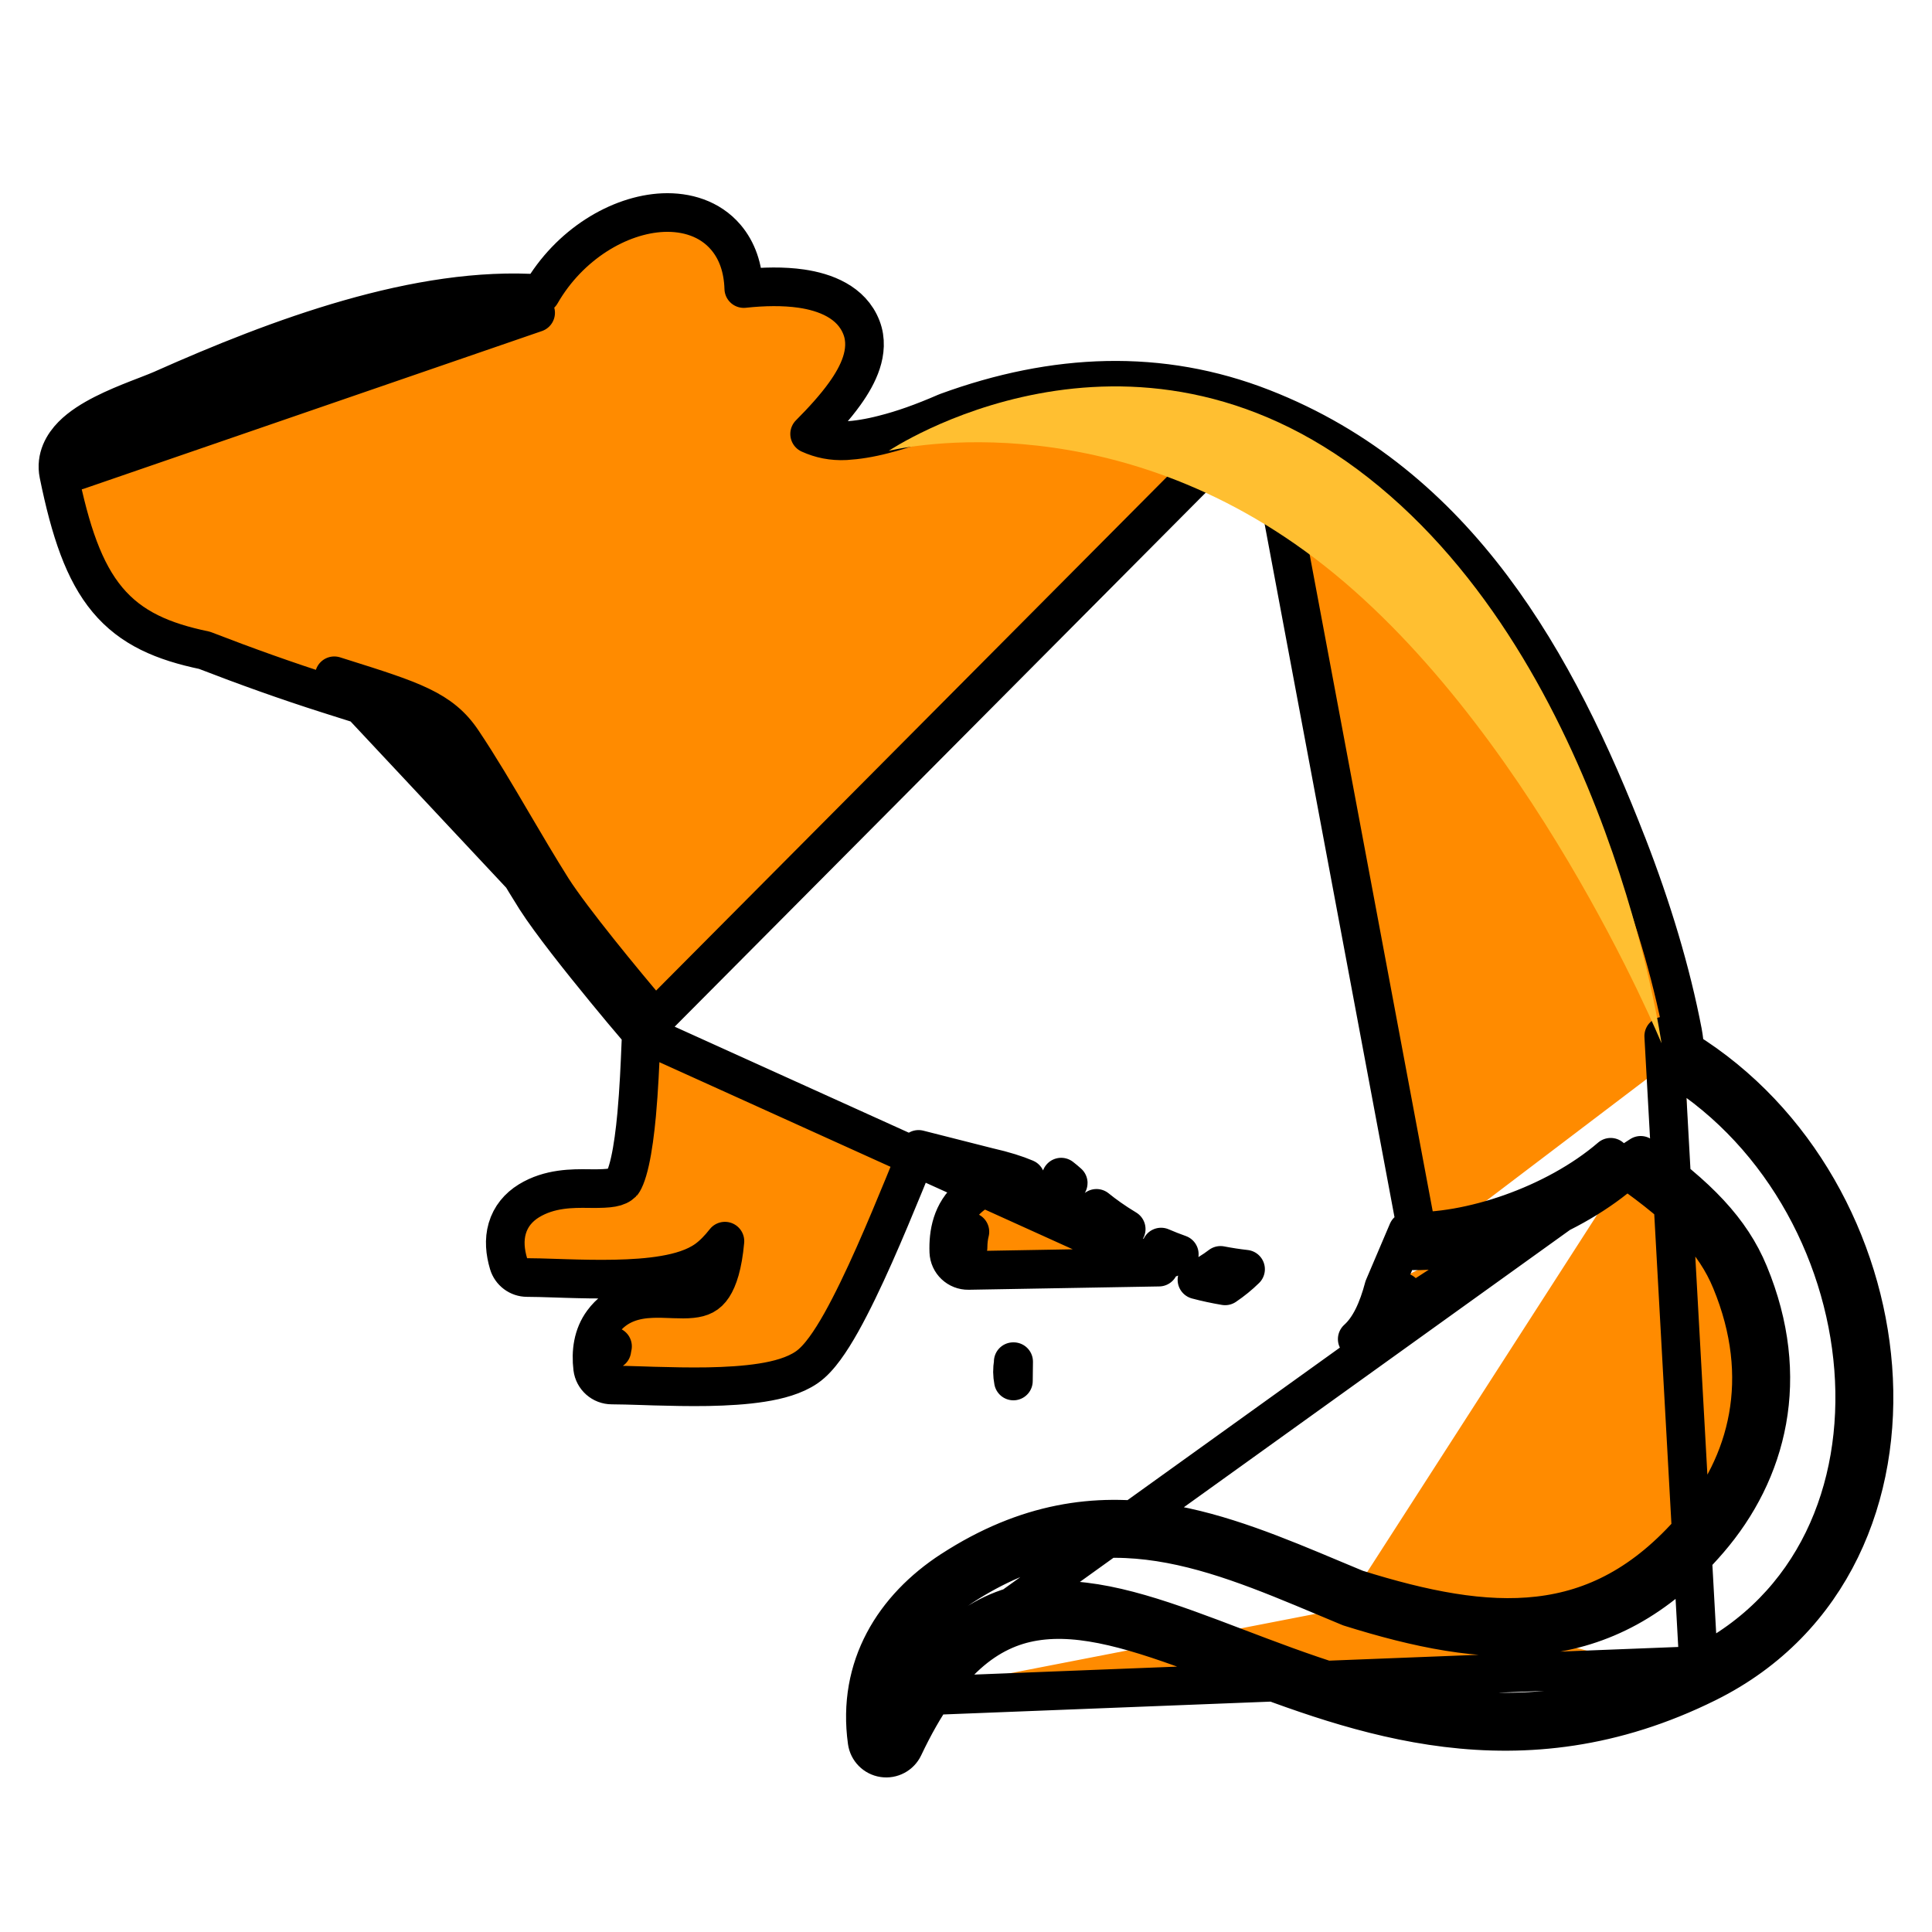 <svg width="50" height="50" viewBox="0 0 50 50" fill="none" xmlns="http://www.w3.org/2000/svg">
<rect width="50" height="50" fill="white"/>
<path d="M42.095 30.255C42.223 30.141 42.345 30.023 42.461 29.9M42.095 30.255C41.995 30.184 41.892 30.113 41.785 30.041C41.747 30.015 41.713 29.984 41.684 29.95C40.235 31.195 37.988 31.932 36.431 31.866M42.095 30.255C41.377 30.895 40.477 31.403 39.565 31.759C38.621 32.128 37.628 32.348 36.761 32.369M42.095 30.255C43.59 31.301 44.384 32.139 44.8 33.148L44.8 33.148C45.842 35.667 45.249 37.898 43.843 39.53L43.843 39.53C42.571 41.007 41.239 41.65 39.827 41.815C38.394 41.983 36.835 41.665 35.101 41.123M42.461 29.9L35.125 34.656C35.447 34.367 35.66 33.896 35.814 33.315M42.461 29.9C43.936 30.943 44.801 31.837 45.262 32.957C46.382 35.664 45.742 38.093 44.222 39.857C41.526 42.985 38.449 42.696 34.93 41.594M42.461 29.9L22.93 43.928M36.431 31.866L35.814 33.315M36.431 31.866L36.41 32.366C36.525 32.371 36.642 32.371 36.761 32.369M36.431 31.866L36.891 32.062L36.761 32.369M35.814 33.315L36.274 33.511L36.288 33.478C36.291 33.466 36.294 33.454 36.297 33.442L35.814 33.315ZM16.598 26.729C16.561 26.687 16.52 26.639 16.474 26.585C16.273 26.351 15.98 26.002 15.659 25.61C15.023 24.835 14.249 23.861 13.871 23.271L13.869 23.268L13.869 23.268C13.51 22.698 13.17 22.118 12.84 21.557C12.787 21.467 12.734 21.377 12.681 21.288C12.3 20.641 11.931 20.024 11.552 19.459L11.552 19.458C11.329 19.125 11.07 18.911 10.623 18.703C10.176 18.494 9.576 18.305 8.673 18.021C8.617 18.003 8.559 17.985 8.501 17.966L8.5 17.966C7.423 17.624 6.366 17.245 5.293 16.83C4.224 16.607 3.399 16.262 2.781 15.522C2.174 14.796 1.821 13.751 1.52 12.275C1.432 11.844 1.643 11.498 1.868 11.27C2.091 11.043 2.392 10.861 2.678 10.715C2.971 10.566 3.286 10.437 3.559 10.33C3.646 10.296 3.727 10.264 3.802 10.236C3.973 10.169 4.111 10.116 4.217 10.069L4.217 10.068C7.178 8.75 10.838 7.375 13.996 7.603C14.731 6.323 16.026 5.551 17.162 5.502C17.763 5.477 18.369 5.655 18.782 6.138C19.078 6.484 19.233 6.936 19.249 7.468C19.763 7.412 20.279 7.403 20.736 7.469C21.349 7.558 22.039 7.813 22.295 8.479C22.416 8.792 22.383 9.112 22.292 9.39C22.202 9.666 22.044 9.938 21.862 10.191C21.614 10.538 21.291 10.892 20.953 11.231C21.235 11.359 21.537 11.424 21.89 11.406C22.179 11.389 22.506 11.338 22.875 11.242L22.878 11.241L22.878 11.241C23.346 11.124 23.877 10.937 24.477 10.675C24.486 10.671 24.496 10.667 24.505 10.664C27.293 9.645 30.034 9.528 32.675 10.561L16.598 26.729ZM16.598 26.729C16.593 26.824 16.589 26.929 16.584 27.042C16.564 27.539 16.536 28.193 16.477 28.84C16.435 29.294 16.379 29.72 16.303 30.059C16.265 30.229 16.224 30.365 16.183 30.467C16.139 30.576 16.109 30.609 16.11 30.608L16.108 30.61C15.982 30.735 15.793 30.765 15.302 30.761C15.28 30.761 15.257 30.76 15.234 30.76C14.819 30.756 14.223 30.749 13.686 31.079L13.686 31.079C13.419 31.244 13.218 31.481 13.128 31.791C13.041 32.09 13.072 32.403 13.162 32.705C13.225 32.916 13.42 33.062 13.641 33.062C13.837 33.062 14.081 33.07 14.364 33.079C14.452 33.082 14.545 33.085 14.64 33.088C15.035 33.1 15.478 33.11 15.916 33.101C16.353 33.092 16.798 33.064 17.196 32.995C17.582 32.929 17.982 32.815 18.283 32.599C18.456 32.475 18.616 32.306 18.761 32.121C18.705 32.747 18.58 33.101 18.451 33.3C18.314 33.51 18.149 33.583 17.902 33.609C17.765 33.624 17.615 33.621 17.436 33.615C17.412 33.614 17.387 33.613 17.362 33.612C17.209 33.606 17.033 33.599 16.863 33.607C16.454 33.624 15.956 33.729 15.601 34.211C15.343 34.56 15.288 34.988 15.338 35.405C15.369 35.656 15.582 35.844 15.835 35.844C16.045 35.844 16.312 35.853 16.622 35.862C16.718 35.865 16.818 35.869 16.922 35.872C17.355 35.884 17.841 35.895 18.322 35.887C18.801 35.878 19.288 35.85 19.718 35.782C20.134 35.717 20.562 35.604 20.876 35.388C21.054 35.266 21.211 35.084 21.347 34.899C21.489 34.706 21.632 34.475 21.773 34.224C22.055 33.72 22.349 33.103 22.626 32.48C22.904 31.855 23.17 31.213 23.398 30.659C23.448 30.536 23.496 30.418 23.542 30.306C23.627 30.098 23.704 29.91 23.772 29.746L25.557 30.199L25.557 30.199L25.569 30.202C25.993 30.298 26.302 30.398 26.54 30.499C26.466 30.504 26.393 30.511 26.321 30.52C25.928 30.566 25.455 30.672 25.094 30.98C24.63 31.374 24.538 31.922 24.555 32.398C24.565 32.67 24.791 32.884 25.064 32.879L29.994 32.793L16.598 26.729ZM29.85 32.733L30.049 32.292L30.049 32.274C30.051 32.275 30.053 32.276 30.056 32.277C30.207 32.342 30.362 32.403 30.52 32.459L29.85 32.733ZM29.85 32.733L29.843 32.748C29.535 32.608 29.252 32.466 28.986 32.311L29.014 32.31C29.067 32.341 29.122 32.372 29.178 32.403L29.179 32.403C29.396 32.523 29.62 32.633 29.85 32.733ZM27.512 30.962C27.511 30.839 27.555 30.715 27.645 30.618C27.646 30.618 27.646 30.617 27.646 30.617C27.587 30.564 27.526 30.513 27.463 30.464L27.512 30.962ZM27.512 30.962L27.436 30.965C27.389 30.967 27.341 30.969 27.291 30.97L27.512 30.962ZM36.761 32.369L32.675 10.561C37.74 12.54 40.296 17.184 42.108 21.851L42.109 21.851C42.754 23.515 43.246 25.141 43.549 26.72L43.549 26.722C43.578 26.877 43.594 27.029 43.6 27.178M35.101 41.123C34.9 41.04 34.699 40.956 34.497 40.871C33.056 40.266 31.601 39.655 30.111 39.419C28.368 39.144 26.571 39.377 24.626 40.639L24.625 40.639C23.136 41.608 22.172 43.135 22.441 45.069C22.471 45.288 22.642 45.461 22.86 45.494C23.079 45.528 23.293 45.414 23.388 45.214C24.45 42.972 25.586 42.157 26.768 41.964C28.019 41.759 29.455 42.215 31.21 42.874C31.417 42.952 31.627 43.033 31.841 43.114C35.169 44.383 39.318 45.965 44.182 43.551M35.101 41.123C35.108 41.126 35.115 41.129 35.122 41.132L34.93 41.594M35.101 41.123C35.094 41.121 35.087 41.119 35.08 41.117L34.93 41.594M44.182 43.551C47.419 41.945 48.721 38.65 48.469 35.382C48.225 32.211 46.518 28.982 43.6 27.178M44.182 43.551L43.96 43.103M44.182 43.551C44.182 43.551 44.182 43.551 44.182 43.551L43.96 43.103M43.6 27.178C43.604 27.282 43.603 27.384 43.598 27.487L43.099 27.46M43.6 27.178C43.517 27.126 43.433 27.076 43.348 27.027L43.099 27.46M43.099 27.46C48.92 30.817 49.983 40.115 43.96 43.103M43.099 27.46C43.11 27.247 43.099 27.035 43.057 26.814L43.96 43.103M43.96 43.103C39.297 45.417 35.342 43.911 32.001 42.64C28.498 41.306 25.672 40.23 23.415 44.088C23.386 44.358 23.391 44.639 23.431 44.931L22.936 45L22.484 44.786C22.629 44.48 22.778 44.194 22.93 43.928M43.96 43.103L22.93 43.928M22.93 43.928C23.093 42.727 23.833 41.751 24.898 41.058C28.335 38.829 31.197 40.029 34.299 41.33C34.508 41.418 34.719 41.506 34.93 41.594M30.977 33.121C31.214 33.184 31.457 33.236 31.706 33.278C31.898 33.148 32.074 33.005 32.235 32.847C32.014 32.822 31.798 32.789 31.587 32.748C31.404 32.888 31.201 33.012 30.977 33.121ZM26.233 35.24C26.229 35.24 26.226 35.24 26.222 35.24L26.223 35.285C26.194 35.428 26.197 35.58 26.227 35.74L26.233 35.24ZM13.862 8.095C10.865 7.912 7.356 9.219 4.421 10.525C4.303 10.578 4.145 10.639 3.967 10.708C3.143 11.026 1.875 11.516 2.01 12.175L13.862 8.095ZM8.651 17.489C8.717 17.51 8.782 17.53 8.845 17.55C10.669 18.125 11.421 18.362 11.968 19.181C12.409 19.839 12.835 20.562 13.271 21.305C13.601 21.866 13.938 22.438 14.292 23.001C14.809 23.808 16.143 25.424 16.776 26.169L8.651 17.489ZM28.377 31.272C28.582 31.438 28.828 31.616 29.146 31.808L29.119 31.808C28.859 31.649 28.614 31.476 28.373 31.277C28.374 31.275 28.376 31.274 28.377 31.272ZM25.101 31.878C25.068 32.005 25.054 32.141 25.053 32.284L25.046 31.88L25.101 31.878ZM15.852 34.844C15.846 34.844 15.841 34.844 15.835 34.844V34.937C15.839 34.905 15.845 34.874 15.852 34.844Z" fill="#FF8B00" stroke="black" stroke-linecap="round" stroke-linejoin="round"/>
<path d="M34.035 14.456C28.517 10.274 23 11.668 23 11.668C23 11.668 29.207 7.486 35.414 12.365C41.621 17.243 43 27 43 27C43 27 39.552 18.637 34.035 14.456Z" fill="#FFBF31"/>
</svg>
